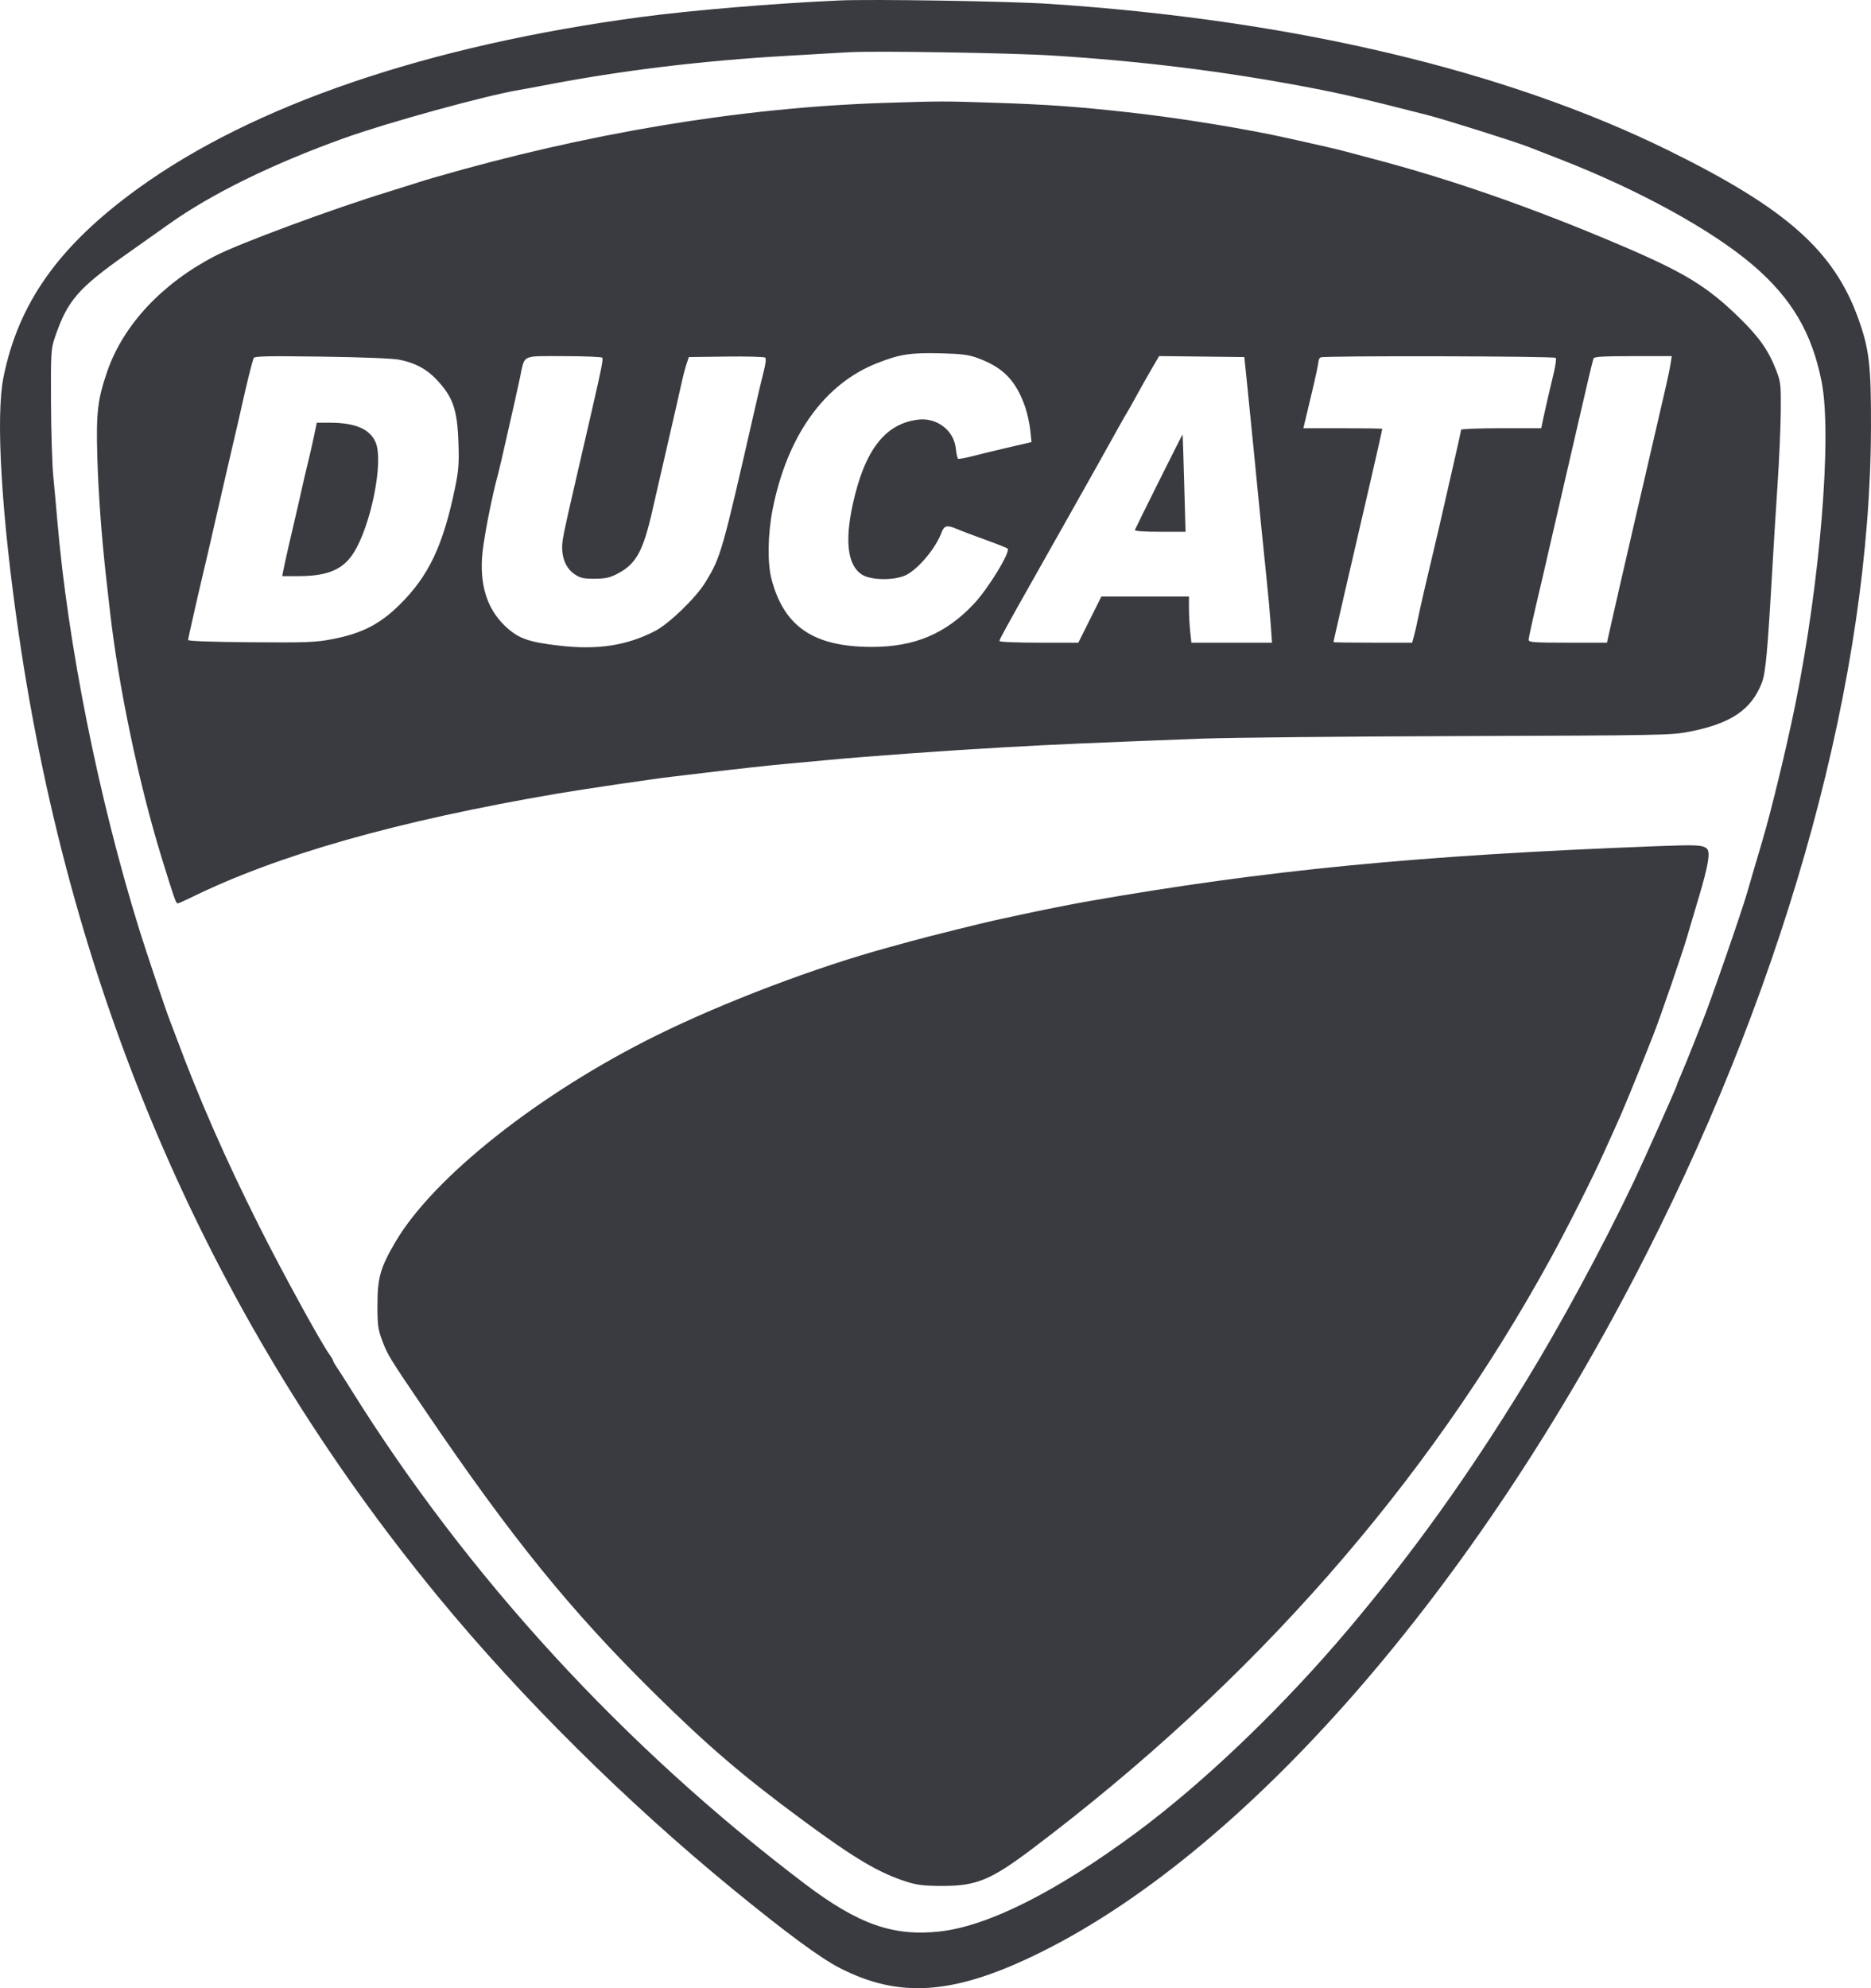 <svg width="96" height="102" viewBox="0 0 96 102" fill="none" xmlns="http://www.w3.org/2000/svg">
<path fill-rule="evenodd" clip-rule="evenodd" d="M43.046 0.025C39.702 0.175 35.48 0.528 32.887 0.874C21.95 2.335 13.002 5.384 7.081 9.67C3.033 12.6 0.948 15.527 0.177 19.362C-0.228 21.378 0.074 26.444 0.965 32.546C3.708 51.338 10.9 67.842 22.478 81.913C26.744 87.098 32.118 92.43 37.606 96.924C40.328 99.153 42.083 100.447 43.073 100.957C46.079 102.505 48.811 102.345 52.948 100.378C63.779 95.23 75.719 81.585 84.459 64.367C91.83 49.846 95.963 34.644 95.999 21.923C96.008 18.758 95.912 17.927 95.358 16.374C94.111 12.878 91.674 10.71 85.656 7.741C77.295 3.617 66.357 1.024 53.831 0.198C51.751 0.061 44.745 -0.052 43.046 0.025ZM54.024 2.85C58.553 3.136 62.713 3.649 66.879 4.433C68.836 4.802 69.961 5.062 73.234 5.901C74.181 6.144 77.782 7.28 78.46 7.55C78.578 7.597 79.303 7.88 80.071 8.179C84.103 9.748 87.865 11.817 89.959 13.617C91.937 15.317 92.979 17.093 93.469 19.599C94.008 22.355 93.388 29.903 92.103 36.208C91.654 38.407 90.866 41.663 90.416 43.168C90.174 43.98 89.778 45.33 89.651 45.777C89.368 46.771 87.694 51.589 87.31 52.511C87.256 52.641 87.053 53.153 86.859 53.649C86.665 54.145 86.401 54.79 86.274 55.084C86.146 55.377 86.041 55.639 86.041 55.665C86.041 55.734 84.313 59.606 83.829 60.62C82.214 64.009 80.09 67.936 78.248 70.943C75.309 75.739 72.513 79.639 69.194 83.573C65.806 87.588 61.776 91.45 58.261 94.048C54.195 97.053 50.706 98.808 48.246 99.087C45.832 99.36 44.037 98.727 41.265 96.624C31.988 89.588 23.992 80.876 18.014 71.29C17.705 70.795 17.372 70.274 17.273 70.132C17.175 69.991 17.095 69.848 17.095 69.815C17.095 69.782 17.011 69.638 16.907 69.494C16.458 68.873 14.476 65.254 13.293 62.897C11.544 59.412 10.216 56.38 8.991 53.08C8.884 52.793 8.757 52.458 8.707 52.335C8.539 51.921 7.481 48.771 7.141 47.674C5.059 40.962 3.48 33.07 2.937 26.665C2.884 26.039 2.793 25.036 2.734 24.436C2.676 23.836 2.623 22.129 2.616 20.642C2.604 18.104 2.616 17.901 2.812 17.323C3.45 15.438 3.996 14.799 6.455 13.063C7.249 12.502 8.246 11.797 8.67 11.495C10.863 9.935 14.007 8.395 17.685 7.078C19.907 6.282 24.921 4.902 26.628 4.617C26.866 4.577 27.43 4.473 27.88 4.386C31.856 3.617 36.023 3.111 40.456 2.859C41.828 2.781 43.21 2.701 43.528 2.681C44.825 2.6 51.868 2.713 54.024 2.85ZM45.357 5.28C37.995 5.52 30.107 6.831 22.199 9.131C21.908 9.216 21.496 9.342 21.284 9.413C21.072 9.483 20.487 9.666 19.984 9.82C17.077 10.711 12.283 12.485 11.029 13.135C8.325 14.536 6.333 16.664 5.512 19.03C5.01 20.474 4.929 21.158 4.992 23.393C5.046 25.296 5.209 27.527 5.449 29.653C5.505 30.148 5.592 30.917 5.642 31.36C6.079 35.225 7.127 40.218 8.3 44.022C8.948 46.123 9.026 46.346 9.119 46.346C9.16 46.346 9.444 46.222 9.75 46.071C14.225 43.864 20.361 42.12 28.602 40.713C29.868 40.497 33.61 39.945 34.428 39.854C34.666 39.827 35.381 39.742 36.017 39.664C37.562 39.476 39.638 39.247 40.35 39.187C40.668 39.161 41.599 39.075 42.42 38.996C44.494 38.799 48.527 38.508 51.616 38.334C54.1 38.193 55.995 38.111 61.679 37.894C63.083 37.841 69.062 37.782 74.968 37.763C85.19 37.73 85.75 37.719 86.667 37.541C88.805 37.125 89.851 36.423 90.394 35.04C90.596 34.524 90.692 33.479 90.951 28.941C91.007 27.95 91.122 26.119 91.204 24.873C91.287 23.626 91.362 21.94 91.37 21.126C91.384 19.766 91.366 19.597 91.149 19.03C90.752 17.995 90.282 17.319 89.27 16.327C87.597 14.688 86.436 13.98 83.084 12.553C78.568 10.631 74.374 9.171 70.345 8.121C69.895 8.004 69.332 7.853 69.094 7.787C68.855 7.72 68.249 7.574 67.746 7.462C67.242 7.35 66.571 7.199 66.253 7.127C64.014 6.619 60.565 6.056 57.876 5.759C55.249 5.469 53.779 5.364 51.087 5.274C48.413 5.184 48.324 5.184 45.357 5.28ZM50.172 18.372C51.48 18.854 52.133 19.529 52.603 20.886C52.71 21.195 52.826 21.726 52.862 22.065L52.926 22.681L51.742 22.956C51.09 23.107 50.259 23.309 49.894 23.404C49.529 23.5 49.199 23.558 49.16 23.535C49.121 23.511 49.069 23.279 49.044 23.02C48.953 22.092 48.083 21.416 47.123 21.527C45.412 21.727 44.358 23.094 43.748 25.906C43.335 27.811 43.504 29.037 44.241 29.488C44.723 29.784 45.947 29.784 46.513 29.49C47.15 29.158 48.023 28.102 48.313 27.314C48.443 26.96 48.599 26.923 49.085 27.135C49.259 27.21 49.9 27.452 50.509 27.673C51.118 27.893 51.652 28.104 51.696 28.14C51.874 28.289 50.703 30.208 49.953 30.999C48.508 32.523 46.917 33.19 44.731 33.189C41.75 33.187 40.226 32.155 39.584 29.704C39.372 28.897 39.394 27.408 39.635 26.172C40.378 22.37 42.289 19.691 45.02 18.624C46.201 18.163 46.71 18.087 48.342 18.128C49.349 18.154 49.708 18.201 50.172 18.372ZM20.51 18.458C21.274 18.611 21.873 18.925 22.353 19.425C23.23 20.34 23.457 20.968 23.52 22.652C23.561 23.739 23.535 24.116 23.359 24.975C22.745 27.976 22.002 29.55 20.499 31.03C19.484 32.03 18.563 32.5 17.048 32.791C16.19 32.956 15.731 32.973 12.858 32.95C10.776 32.934 9.638 32.891 9.649 32.83C9.68 32.642 10.177 30.442 10.356 29.7C10.528 28.983 10.654 28.44 11.604 24.294C11.819 23.355 12.038 22.416 12.089 22.207C12.141 21.999 12.292 21.337 12.425 20.737C12.653 19.711 12.911 18.671 13.01 18.378C13.046 18.271 13.638 18.257 16.495 18.296C18.612 18.325 20.157 18.387 20.51 18.458ZM30.907 18.355C30.953 18.43 30.843 18.995 30.43 20.785C30.358 21.098 30.211 21.738 30.103 22.207C29.995 22.677 29.754 23.723 29.567 24.531C28.905 27.396 28.843 27.704 28.843 28.105C28.843 28.689 29.079 29.189 29.484 29.461C29.779 29.659 29.941 29.695 30.524 29.69C31.098 29.685 31.302 29.637 31.731 29.407C32.64 28.921 33.001 28.259 33.464 26.23C33.636 25.478 33.924 24.223 34.105 23.44C34.656 21.051 34.819 20.336 34.963 19.68C35.038 19.333 35.155 18.885 35.222 18.684L35.344 18.319L37.262 18.293C38.317 18.279 39.218 18.304 39.264 18.349C39.312 18.396 39.284 18.675 39.201 18.992C39.121 19.3 38.904 20.213 38.72 21.022C37.039 28.396 36.987 28.577 36.185 29.886C35.701 30.676 34.327 32.003 33.61 32.373C32.158 33.123 30.662 33.352 28.697 33.124C27.186 32.95 26.649 32.77 26.04 32.232C25.072 31.378 24.645 30.214 24.729 28.657C24.773 27.851 25.197 25.633 25.573 24.247C25.622 24.064 25.797 23.317 25.961 22.587C26.126 21.856 26.324 20.981 26.401 20.642C26.479 20.303 26.605 19.727 26.683 19.362C26.936 18.165 26.718 18.271 28.932 18.271C29.989 18.271 30.878 18.309 30.907 18.355ZM64.002 19.836C64.088 20.671 64.231 22.101 64.32 23.014C64.585 25.742 64.849 28.384 64.998 29.795C65.075 30.525 65.166 31.539 65.201 32.048L65.265 32.972H63.197H61.129L61.067 32.389C61.033 32.069 61.005 31.535 61.005 31.204V30.601H58.758H56.512L55.92 31.787L55.329 32.972H53.304C52.136 32.972 51.279 32.935 51.279 32.885C51.279 32.806 51.687 32.063 53.157 29.463C53.437 28.968 53.762 28.391 53.879 28.183C53.996 27.974 54.322 27.398 54.602 26.902C55.396 25.5 56.989 22.658 57.394 21.923C57.595 21.558 57.79 21.216 57.828 21.164C57.866 21.112 58.082 20.728 58.309 20.31C58.536 19.893 58.891 19.263 59.098 18.91L59.475 18.268L61.66 18.293L63.846 18.319L64.002 19.836ZM79.827 18.361C79.858 18.41 79.815 18.741 79.731 19.096C79.648 19.451 79.519 19.997 79.444 20.31C79.37 20.623 79.257 21.125 79.193 21.425L79.078 21.97H77.022C75.892 21.97 74.968 22.005 74.968 22.048C74.968 22.091 74.816 22.785 74.63 23.59C74.444 24.394 74.182 25.544 74.047 26.143C73.911 26.743 73.719 27.576 73.618 27.993C73.219 29.654 72.831 31.337 72.746 31.778C72.696 32.034 72.611 32.408 72.556 32.608L72.457 32.972H70.438C69.328 32.972 68.42 32.96 68.42 32.944C68.42 32.928 68.507 32.533 68.615 32.066C68.722 31.6 68.892 30.855 68.994 30.412C69.167 29.66 69.929 26.367 70.355 24.531C70.606 23.451 70.923 22.038 70.923 22.001C70.923 21.984 70.012 21.97 68.899 21.97H66.875L66.925 21.757C66.952 21.639 67.126 20.91 67.312 20.135C67.497 19.36 67.649 18.649 67.649 18.554C67.649 18.459 67.703 18.36 67.77 18.334C68 18.242 79.769 18.269 79.827 18.361ZM85.715 18.674C85.68 18.896 85.572 19.419 85.474 19.836C85.377 20.253 85.14 21.278 84.948 22.112C84.757 22.947 84.445 24.292 84.256 25.1C84.067 25.909 83.825 26.954 83.718 27.424C83.61 27.893 83.463 28.534 83.391 28.847C83.319 29.16 83.176 29.778 83.074 30.222C82.971 30.665 82.79 31.466 82.67 32L82.452 32.972H80.443C78.703 32.972 78.434 32.953 78.434 32.827C78.434 32.7 78.681 31.595 79.153 29.605C79.227 29.292 79.379 28.631 79.491 28.135C79.603 27.64 79.756 26.978 79.83 26.665C79.904 26.352 80.076 25.605 80.213 25.005C80.349 24.405 80.502 23.744 80.553 23.535C80.603 23.326 80.82 22.387 81.034 21.448C81.421 19.754 81.691 18.617 81.762 18.39C81.789 18.3 82.28 18.271 83.788 18.271H85.778L85.715 18.674ZM16.091 22.468C15.999 22.898 15.865 23.485 15.792 23.772C15.719 24.059 15.569 24.699 15.46 25.195C15.351 25.691 15.199 26.352 15.124 26.665C14.941 27.419 14.615 28.864 14.54 29.25L14.48 29.558L15.33 29.557C16.798 29.555 17.588 29.225 18.128 28.389C19.027 26.995 19.694 23.686 19.275 22.698C18.983 22.009 18.228 21.686 16.912 21.686H16.256L16.091 22.468ZM59.464 24.689C58.802 26.017 58.246 27.143 58.229 27.192C58.209 27.245 58.732 27.282 59.513 27.282H60.829L60.76 24.792C60.722 23.423 60.686 22.296 60.68 22.288C60.673 22.28 60.126 23.361 59.464 24.689ZM84.934 43.414C72.726 43.882 64.956 44.638 55.757 46.252C54.997 46.386 53.429 46.697 52.483 46.903C52.006 47.007 51.378 47.142 51.087 47.205C50.5 47.329 47.557 48.062 46.802 48.272C46.537 48.346 45.988 48.496 45.582 48.607C41.87 49.62 37.185 51.396 33.726 53.1C27.695 56.072 22.227 60.396 20.276 63.736C19.517 65.034 19.37 65.55 19.367 66.928C19.364 67.943 19.397 68.201 19.591 68.723C19.886 69.514 19.931 69.588 21.828 72.381C26.251 78.897 29.281 82.635 33.557 86.852C36.352 89.608 38.116 91.117 41.217 93.403C43.865 95.357 45.096 96.084 46.526 96.541C47.057 96.71 47.414 96.752 48.342 96.754C50.099 96.757 50.837 96.453 52.969 94.845C64.277 86.318 73.216 76.144 79.54 64.604C80.43 62.979 81.706 60.447 82.266 59.196C82.475 58.727 82.736 58.152 82.845 57.917C83.231 57.085 83.829 55.632 84.824 53.114C85.182 52.208 86.358 48.79 86.566 48.053C86.632 47.818 86.891 46.943 87.142 46.109C87.656 44.401 87.773 43.696 87.569 43.529C87.346 43.347 87.031 43.334 84.934 43.414Z" fill="#393B40"/>
</svg>
